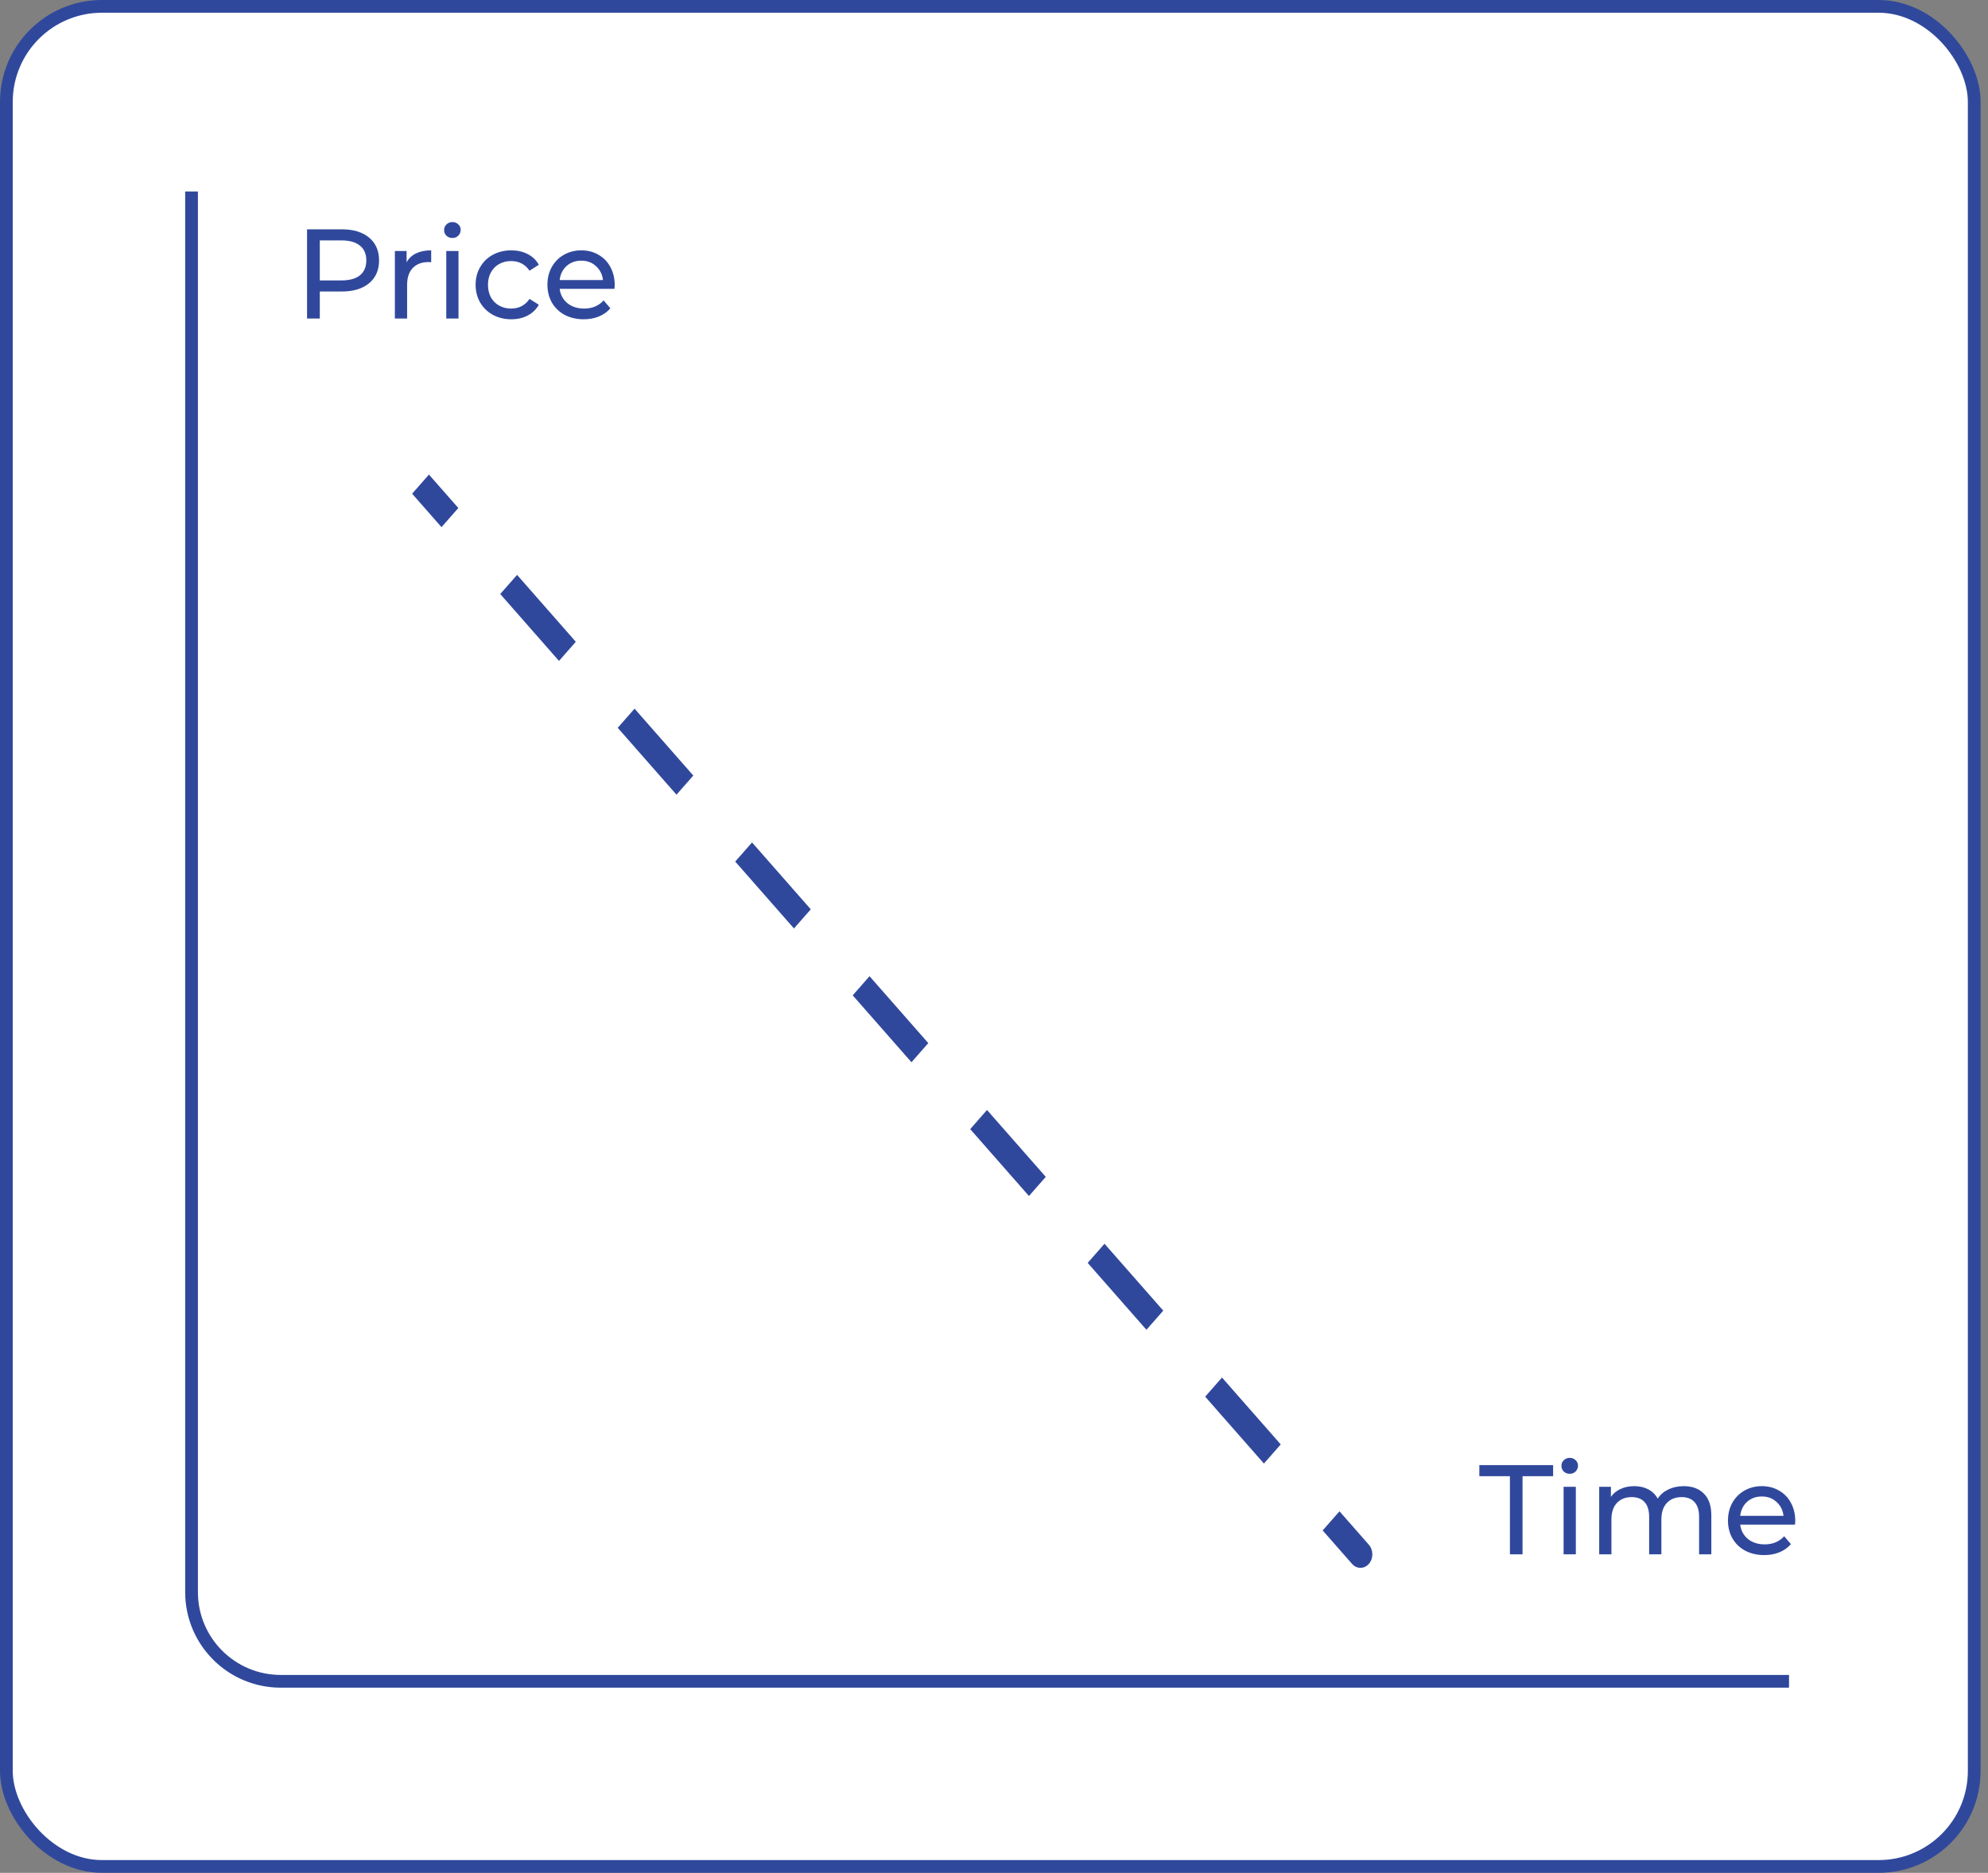 <svg width="156" height="147" viewBox="0 0 156 147" fill="none" xmlns="http://www.w3.org/2000/svg">
<rect x="0" y="0" width="156" height="147" fill="#808080" stroke="none"/>
<rect x="0.5" y="0.5" width="154.419" height="146" rx="7.5" fill="white" stroke="#30489C"/>
<path d="M106.096 122.751C106.46 123.166 107.051 123.166 107.416 122.751C107.78 122.336 107.78 121.664 107.416 121.249L106.096 122.751ZM107.416 121.249L105.111 118.624L103.791 120.126L106.096 122.751L107.416 121.249ZM100.501 113.374L95.891 108.124L94.572 109.626L99.181 114.876L100.501 113.374ZM91.282 102.874L86.672 97.624L85.352 99.126L89.962 104.376L91.282 102.874ZM82.062 92.374L77.452 87.124L76.133 88.626L80.743 93.876L82.062 92.374ZM72.843 81.874L68.233 76.624L66.913 78.126L71.523 83.376L72.843 81.874ZM63.623 71.374L59.013 66.124L57.694 67.626L62.304 72.876L63.623 71.374ZM54.404 60.874L49.794 55.624L48.474 57.126L53.084 62.376L54.404 60.874ZM45.184 50.374L40.575 45.124L39.255 46.626L43.865 51.876L45.184 50.374ZM35.965 39.874L33.66 37.249L32.34 38.751L34.645 41.376L35.965 39.874Z" fill="#30489C"/>
<path d="M118.485 115.87H116.085V115H121.875V115.87H119.475V122H118.485V115.87ZM122.697 116.7H123.657V122H122.697V116.7ZM123.177 115.68C122.99 115.68 122.833 115.62 122.707 115.5C122.587 115.38 122.527 115.233 122.527 115.06C122.527 114.887 122.587 114.74 122.707 114.62C122.833 114.493 122.99 114.43 123.177 114.43C123.363 114.43 123.517 114.49 123.637 114.61C123.763 114.723 123.827 114.867 123.827 115.04C123.827 115.22 123.763 115.373 123.637 115.5C123.517 115.62 123.363 115.68 123.177 115.68ZM132.12 116.65C132.786 116.65 133.313 116.843 133.7 117.23C134.093 117.617 134.29 118.19 134.29 118.95V122H133.33V119.06C133.33 118.547 133.21 118.16 132.97 117.9C132.736 117.64 132.4 117.51 131.96 117.51C131.473 117.51 131.086 117.663 130.8 117.97C130.513 118.27 130.37 118.703 130.37 119.27V122H129.41V119.06C129.41 118.547 129.29 118.16 129.05 117.9C128.816 117.64 128.48 117.51 128.04 117.51C127.553 117.51 127.166 117.663 126.88 117.97C126.593 118.27 126.45 118.703 126.45 119.27V122H125.49V116.7H126.41V117.49C126.603 117.217 126.856 117.01 127.17 116.87C127.483 116.723 127.84 116.65 128.24 116.65C128.653 116.65 129.02 116.733 129.34 116.9C129.66 117.067 129.906 117.31 130.08 117.63C130.28 117.323 130.556 117.083 130.91 116.91C131.27 116.737 131.673 116.65 132.12 116.65ZM140.875 119.38C140.875 119.453 140.869 119.55 140.855 119.67H136.555C136.615 120.137 136.819 120.513 137.165 120.8C137.519 121.08 137.955 121.22 138.475 121.22C139.109 121.22 139.619 121.007 140.005 120.58L140.535 121.2C140.295 121.48 139.995 121.693 139.635 121.84C139.282 121.987 138.885 122.06 138.445 122.06C137.885 122.06 137.389 121.947 136.955 121.72C136.522 121.487 136.185 121.163 135.945 120.75C135.712 120.337 135.595 119.87 135.595 119.35C135.595 118.837 135.709 118.373 135.935 117.96C136.169 117.547 136.485 117.227 136.885 117C137.292 116.767 137.749 116.65 138.255 116.65C138.762 116.65 139.212 116.767 139.605 117C140.005 117.227 140.315 117.547 140.535 117.96C140.762 118.373 140.875 118.847 140.875 119.38ZM138.255 117.46C137.795 117.46 137.409 117.6 137.095 117.88C136.789 118.16 136.609 118.527 136.555 118.98H139.955C139.902 118.533 139.719 118.17 139.405 117.89C139.099 117.603 138.715 117.46 138.255 117.46Z" fill="#30489C"/>
<path d="M26.825 18C27.731 18 28.445 18.217 28.965 18.65C29.485 19.083 29.745 19.68 29.745 20.44C29.745 21.2 29.485 21.797 28.965 22.23C28.445 22.663 27.731 22.88 26.825 22.88H25.095V25H24.095V18H26.825ZM26.795 22.01C27.428 22.01 27.911 21.877 28.245 21.61C28.578 21.337 28.745 20.947 28.745 20.44C28.745 19.933 28.578 19.547 28.245 19.28C27.911 19.007 27.428 18.87 26.795 18.87H25.095V22.01H26.795ZM31.906 20.59C32.072 20.283 32.319 20.05 32.646 19.89C32.972 19.73 33.369 19.65 33.836 19.65V20.58C33.782 20.573 33.709 20.57 33.616 20.57C33.096 20.57 32.686 20.727 32.386 21.04C32.093 21.347 31.946 21.787 31.946 22.36V25H30.986V19.7H31.906V20.59ZM35.019 19.7H35.979V25H35.019V19.7ZM35.499 18.68C35.312 18.68 35.156 18.62 35.029 18.5C34.909 18.38 34.849 18.233 34.849 18.06C34.849 17.887 34.909 17.74 35.029 17.62C35.156 17.493 35.312 17.43 35.499 17.43C35.686 17.43 35.839 17.49 35.959 17.61C36.086 17.723 36.149 17.867 36.149 18.04C36.149 18.22 36.086 18.373 35.959 18.5C35.839 18.62 35.686 18.68 35.499 18.68ZM40.122 25.06C39.582 25.06 39.099 24.943 38.672 24.71C38.252 24.477 37.922 24.157 37.682 23.75C37.442 23.337 37.322 22.87 37.322 22.35C37.322 21.83 37.442 21.367 37.682 20.96C37.922 20.547 38.252 20.227 38.672 20C39.099 19.767 39.582 19.65 40.122 19.65C40.602 19.65 41.029 19.747 41.402 19.94C41.782 20.133 42.075 20.413 42.282 20.78L41.552 21.25C41.385 20.997 41.179 20.807 40.932 20.68C40.685 20.553 40.412 20.49 40.112 20.49C39.765 20.49 39.452 20.567 39.172 20.72C38.899 20.873 38.682 21.093 38.522 21.38C38.369 21.66 38.292 21.983 38.292 22.35C38.292 22.723 38.369 23.053 38.522 23.34C38.682 23.62 38.899 23.837 39.172 23.99C39.452 24.143 39.765 24.22 40.112 24.22C40.412 24.22 40.685 24.157 40.932 24.03C41.179 23.903 41.385 23.713 41.552 23.46L42.282 23.92C42.075 24.287 41.782 24.57 41.402 24.77C41.029 24.963 40.602 25.06 40.122 25.06ZM48.237 22.38C48.237 22.453 48.23 22.55 48.217 22.67H43.917C43.977 23.137 44.18 23.513 44.527 23.8C44.88 24.08 45.317 24.22 45.837 24.22C46.47 24.22 46.98 24.007 47.367 23.58L47.897 24.2C47.657 24.48 47.357 24.693 46.997 24.84C46.643 24.987 46.247 25.06 45.807 25.06C45.247 25.06 44.75 24.947 44.317 24.72C43.883 24.487 43.547 24.163 43.307 23.75C43.073 23.337 42.957 22.87 42.957 22.35C42.957 21.837 43.07 21.373 43.297 20.96C43.53 20.547 43.847 20.227 44.247 20C44.653 19.767 45.11 19.65 45.617 19.65C46.123 19.65 46.573 19.767 46.967 20C47.367 20.227 47.677 20.547 47.897 20.96C48.123 21.373 48.237 21.847 48.237 22.38ZM45.617 20.46C45.157 20.46 44.77 20.6 44.457 20.88C44.15 21.16 43.97 21.527 43.917 21.98H47.317C47.263 21.533 47.08 21.17 46.767 20.89C46.46 20.603 46.077 20.46 45.617 20.46Z" fill="#30489C"/>
<path d="M15.031 15.032V124.968C15.031 128.834 18.165 131.968 22.031 131.968H140.386" stroke="#30489C"/>
</svg>
